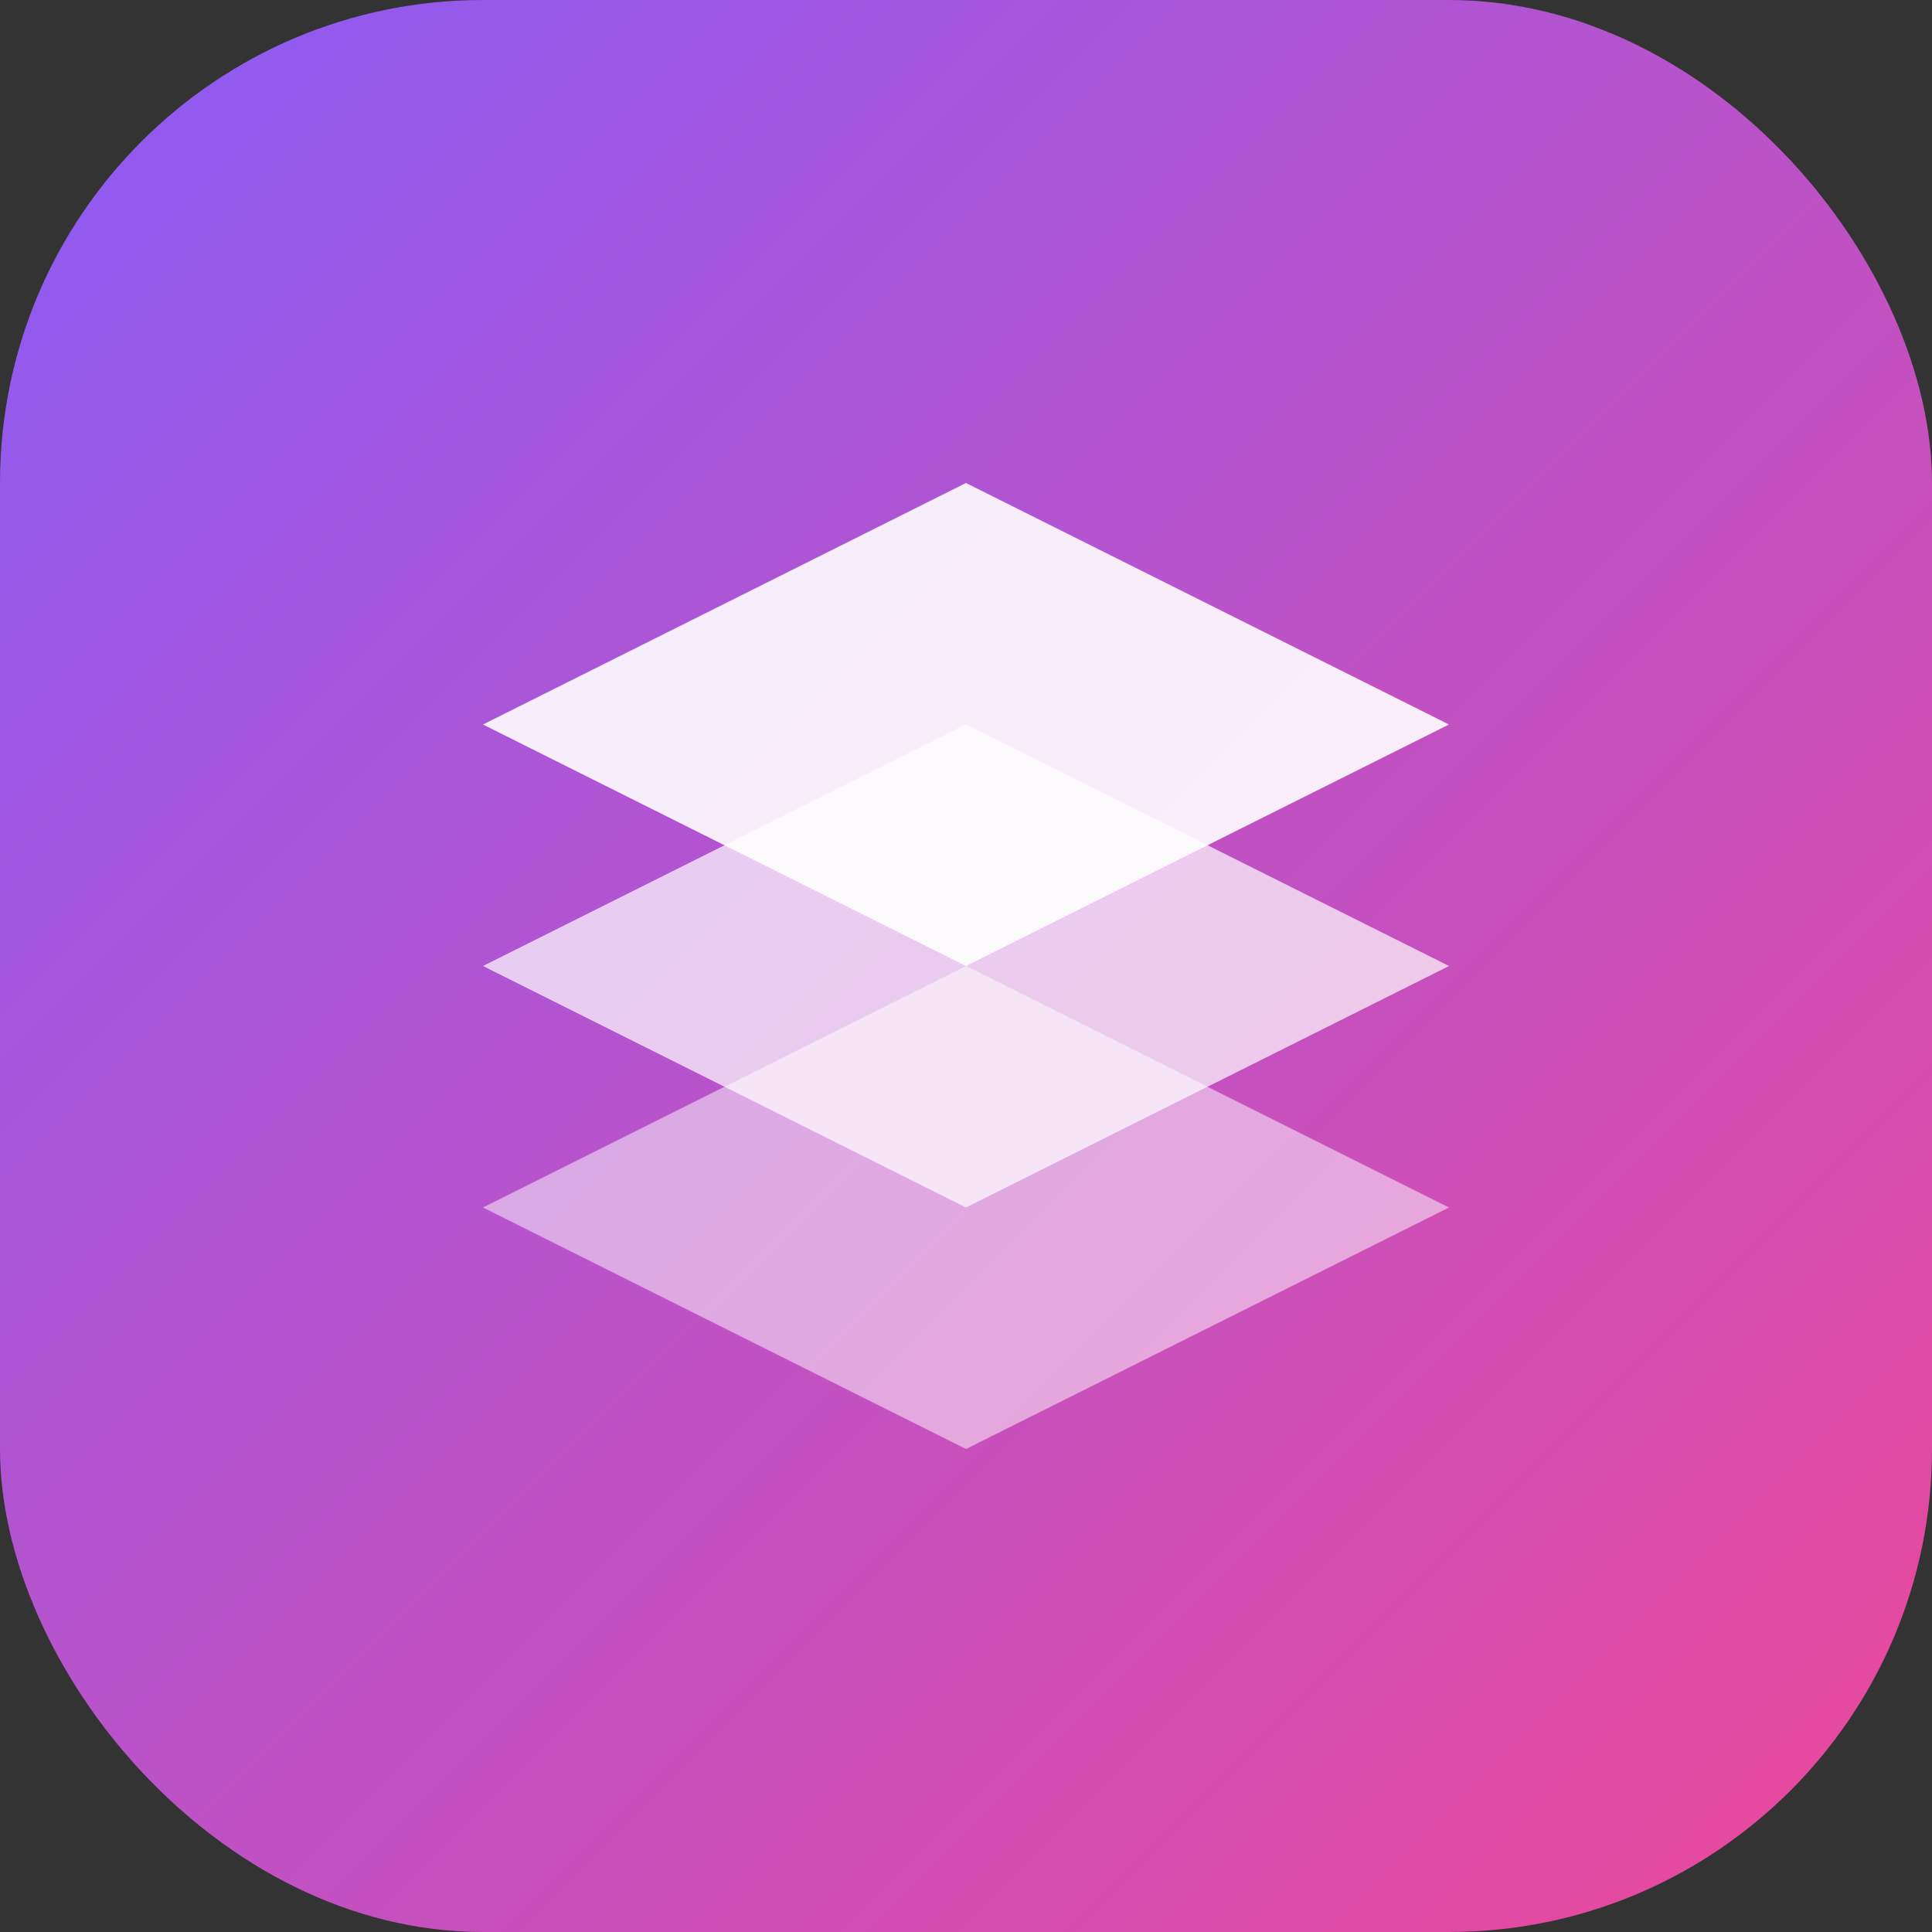 <svg width="32" height="32" viewBox="0 0 32 32" fill="none" xmlns="http://www.w3.org/2000/svg">
  <rect x="0" y="0" width="32" height="32" fill="#333333" stroke="none"/>
  <rect width="32" height="32" rx="8" fill="url(#gradient)"/>
  <path d="M8 12L16 8L24 12L16 16L8 12Z" fill="white" opacity="0.9"/>
  <path d="M8 16L16 12L24 16L16 20L8 16Z" fill="white" opacity="0.7"/>
  <path d="M8 20L16 16L24 20L16 24L8 20Z" fill="white" opacity="0.5"/>
  <defs>
    <linearGradient id="gradient" x1="0" y1="0" x2="32" y2="32" gradientUnits="userSpaceOnUse">
      <stop stop-color="#8B5CF6"/>
      <stop offset="1" stop-color="#EC4899"/>
    </linearGradient>
  </defs>
</svg>